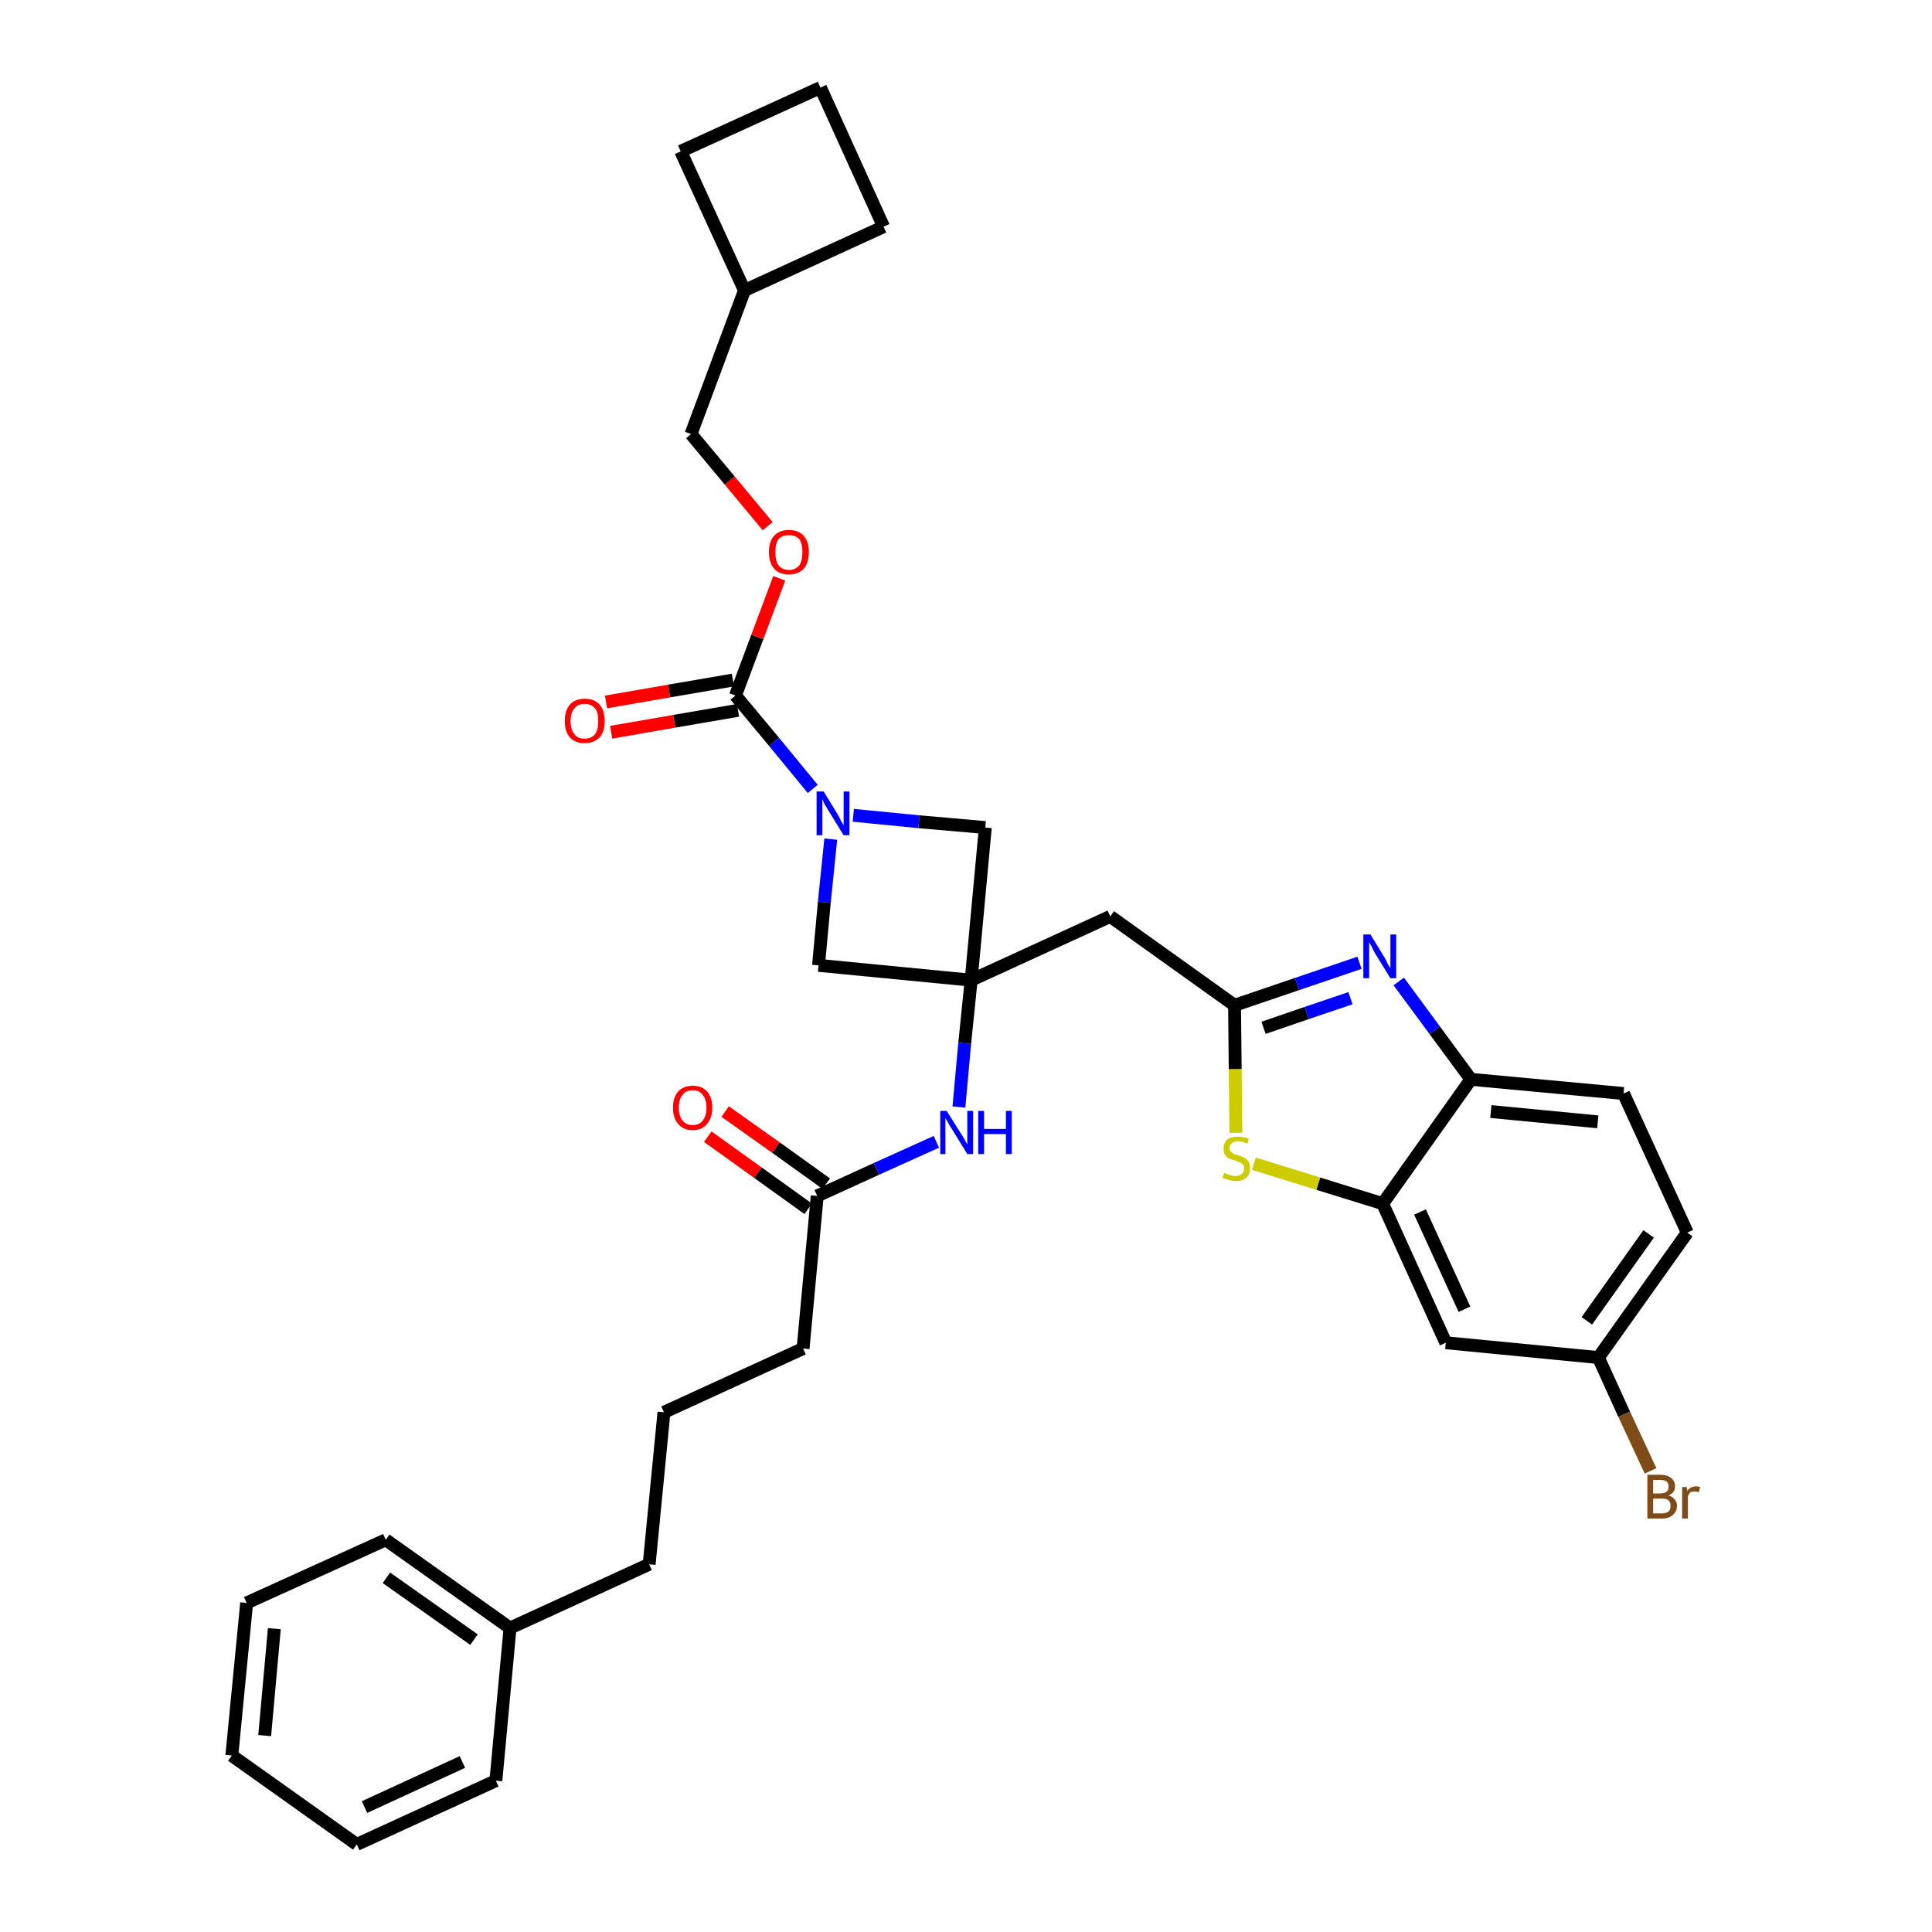 <?xml version='1.0' encoding='iso-8859-1'?>
<svg version='1.1' baseProfile='full'
              xmlns='http://www.w3.org/2000/svg'
                      xmlns:rdkit='http://www.rdkit.org/xml'
                      xmlns:xlink='http://www.w3.org/1999/xlink'
                  xml:space='preserve'
width='300px' height='300px' viewBox='0 0 300 300'>
<!-- END OF HEADER -->
<path class='bond-0 atom-0 atom-1' d='M 109.9,176.5 L 117.7,182.1' style='fill:none;fill-rule:evenodd;stroke:#FF0000;stroke-width:2.0px;stroke-linecap:butt;stroke-linejoin:miter;stroke-opacity:1' />
<path class='bond-0 atom-0 atom-1' d='M 117.7,182.1 L 125.5,187.7' style='fill:none;fill-rule:evenodd;stroke:#000000;stroke-width:2.0px;stroke-linecap:butt;stroke-linejoin:miter;stroke-opacity:1' />
<path class='bond-0 atom-0 atom-1' d='M 112.6,172.6 L 120.5,178.2' style='fill:none;fill-rule:evenodd;stroke:#FF0000;stroke-width:2.0px;stroke-linecap:butt;stroke-linejoin:miter;stroke-opacity:1' />
<path class='bond-0 atom-0 atom-1' d='M 120.5,178.2 L 128.3,183.8' style='fill:none;fill-rule:evenodd;stroke:#000000;stroke-width:2.0px;stroke-linecap:butt;stroke-linejoin:miter;stroke-opacity:1' />
<path class='bond-1 atom-1 atom-2' d='M 126.9,185.7 L 124.7,209.4' style='fill:none;fill-rule:evenodd;stroke:#000000;stroke-width:2.0px;stroke-linecap:butt;stroke-linejoin:miter;stroke-opacity:1' />
<path class='bond-10 atom-1 atom-11' d='M 126.9,185.7 L 136.1,181.5' style='fill:none;fill-rule:evenodd;stroke:#000000;stroke-width:2.0px;stroke-linecap:butt;stroke-linejoin:miter;stroke-opacity:1' />
<path class='bond-10 atom-1 atom-11' d='M 136.1,181.5 L 145.4,177.3' style='fill:none;fill-rule:evenodd;stroke:#0000FF;stroke-width:2.0px;stroke-linecap:butt;stroke-linejoin:miter;stroke-opacity:1' />
<path class='bond-2 atom-2 atom-3' d='M 124.7,209.4 L 103.1,219.3' style='fill:none;fill-rule:evenodd;stroke:#000000;stroke-width:2.0px;stroke-linecap:butt;stroke-linejoin:miter;stroke-opacity:1' />
<path class='bond-3 atom-3 atom-4' d='M 103.1,219.3 L 100.8,242.9' style='fill:none;fill-rule:evenodd;stroke:#000000;stroke-width:2.0px;stroke-linecap:butt;stroke-linejoin:miter;stroke-opacity:1' />
<path class='bond-4 atom-4 atom-5' d='M 100.8,242.9 L 79.2,252.8' style='fill:none;fill-rule:evenodd;stroke:#000000;stroke-width:2.0px;stroke-linecap:butt;stroke-linejoin:miter;stroke-opacity:1' />
<path class='bond-5 atom-5 atom-6' d='M 79.2,252.8 L 59.9,239.1' style='fill:none;fill-rule:evenodd;stroke:#000000;stroke-width:2.0px;stroke-linecap:butt;stroke-linejoin:miter;stroke-opacity:1' />
<path class='bond-5 atom-5 atom-6' d='M 73.6,254.6 L 60.0,245.0' style='fill:none;fill-rule:evenodd;stroke:#000000;stroke-width:2.0px;stroke-linecap:butt;stroke-linejoin:miter;stroke-opacity:1' />
<path class='bond-34 atom-10 atom-5' d='M 77.0,276.5 L 79.2,252.8' style='fill:none;fill-rule:evenodd;stroke:#000000;stroke-width:2.0px;stroke-linecap:butt;stroke-linejoin:miter;stroke-opacity:1' />
<path class='bond-6 atom-6 atom-7' d='M 59.9,239.1 L 38.3,248.9' style='fill:none;fill-rule:evenodd;stroke:#000000;stroke-width:2.0px;stroke-linecap:butt;stroke-linejoin:miter;stroke-opacity:1' />
<path class='bond-7 atom-7 atom-8' d='M 38.3,248.9 L 36.0,272.6' style='fill:none;fill-rule:evenodd;stroke:#000000;stroke-width:2.0px;stroke-linecap:butt;stroke-linejoin:miter;stroke-opacity:1' />
<path class='bond-7 atom-7 atom-8' d='M 42.6,252.9 L 41.1,269.5' style='fill:none;fill-rule:evenodd;stroke:#000000;stroke-width:2.0px;stroke-linecap:butt;stroke-linejoin:miter;stroke-opacity:1' />
<path class='bond-8 atom-8 atom-9' d='M 36.0,272.6 L 55.4,286.4' style='fill:none;fill-rule:evenodd;stroke:#000000;stroke-width:2.0px;stroke-linecap:butt;stroke-linejoin:miter;stroke-opacity:1' />
<path class='bond-9 atom-9 atom-10' d='M 55.4,286.4 L 77.0,276.5' style='fill:none;fill-rule:evenodd;stroke:#000000;stroke-width:2.0px;stroke-linecap:butt;stroke-linejoin:miter;stroke-opacity:1' />
<path class='bond-9 atom-9 atom-10' d='M 56.6,280.6 L 71.8,273.6' style='fill:none;fill-rule:evenodd;stroke:#000000;stroke-width:2.0px;stroke-linecap:butt;stroke-linejoin:miter;stroke-opacity:1' />
<path class='bond-11 atom-11 atom-12' d='M 148.9,171.9 L 149.8,162.0' style='fill:none;fill-rule:evenodd;stroke:#0000FF;stroke-width:2.0px;stroke-linecap:butt;stroke-linejoin:miter;stroke-opacity:1' />
<path class='bond-11 atom-11 atom-12' d='M 149.8,162.0 L 150.8,152.2' style='fill:none;fill-rule:evenodd;stroke:#000000;stroke-width:2.0px;stroke-linecap:butt;stroke-linejoin:miter;stroke-opacity:1' />
<path class='bond-12 atom-12 atom-13' d='M 150.8,152.2 L 172.4,142.3' style='fill:none;fill-rule:evenodd;stroke:#000000;stroke-width:2.0px;stroke-linecap:butt;stroke-linejoin:miter;stroke-opacity:1' />
<path class='bond-23 atom-12 atom-24' d='M 150.8,152.2 L 127.1,149.9' style='fill:none;fill-rule:evenodd;stroke:#000000;stroke-width:2.0px;stroke-linecap:butt;stroke-linejoin:miter;stroke-opacity:1' />
<path class='bond-35 atom-34 atom-12' d='M 153.0,128.5 L 150.8,152.2' style='fill:none;fill-rule:evenodd;stroke:#000000;stroke-width:2.0px;stroke-linecap:butt;stroke-linejoin:miter;stroke-opacity:1' />
<path class='bond-13 atom-13 atom-14' d='M 172.4,142.3 L 191.7,156.1' style='fill:none;fill-rule:evenodd;stroke:#000000;stroke-width:2.0px;stroke-linecap:butt;stroke-linejoin:miter;stroke-opacity:1' />
<path class='bond-14 atom-14 atom-15' d='M 191.7,156.1 L 201.4,152.8' style='fill:none;fill-rule:evenodd;stroke:#000000;stroke-width:2.0px;stroke-linecap:butt;stroke-linejoin:miter;stroke-opacity:1' />
<path class='bond-14 atom-14 atom-15' d='M 201.4,152.8 L 211.1,149.5' style='fill:none;fill-rule:evenodd;stroke:#0000FF;stroke-width:2.0px;stroke-linecap:butt;stroke-linejoin:miter;stroke-opacity:1' />
<path class='bond-14 atom-14 atom-15' d='M 196.2,159.6 L 202.9,157.3' style='fill:none;fill-rule:evenodd;stroke:#000000;stroke-width:2.0px;stroke-linecap:butt;stroke-linejoin:miter;stroke-opacity:1' />
<path class='bond-14 atom-14 atom-15' d='M 202.9,157.3 L 209.7,155.0' style='fill:none;fill-rule:evenodd;stroke:#0000FF;stroke-width:2.0px;stroke-linecap:butt;stroke-linejoin:miter;stroke-opacity:1' />
<path class='bond-36 atom-23 atom-14' d='M 191.9,175.9 L 191.8,166.0' style='fill:none;fill-rule:evenodd;stroke:#CCCC00;stroke-width:2.0px;stroke-linecap:butt;stroke-linejoin:miter;stroke-opacity:1' />
<path class='bond-36 atom-23 atom-14' d='M 191.8,166.0 L 191.7,156.1' style='fill:none;fill-rule:evenodd;stroke:#000000;stroke-width:2.0px;stroke-linecap:butt;stroke-linejoin:miter;stroke-opacity:1' />
<path class='bond-15 atom-15 atom-16' d='M 217.2,152.4 L 222.8,160.0' style='fill:none;fill-rule:evenodd;stroke:#0000FF;stroke-width:2.0px;stroke-linecap:butt;stroke-linejoin:miter;stroke-opacity:1' />
<path class='bond-15 atom-15 atom-16' d='M 222.8,160.0 L 228.4,167.6' style='fill:none;fill-rule:evenodd;stroke:#000000;stroke-width:2.0px;stroke-linecap:butt;stroke-linejoin:miter;stroke-opacity:1' />
<path class='bond-16 atom-16 atom-17' d='M 228.4,167.6 L 252.1,169.8' style='fill:none;fill-rule:evenodd;stroke:#000000;stroke-width:2.0px;stroke-linecap:butt;stroke-linejoin:miter;stroke-opacity:1' />
<path class='bond-16 atom-16 atom-17' d='M 231.5,172.6 L 248.1,174.2' style='fill:none;fill-rule:evenodd;stroke:#000000;stroke-width:2.0px;stroke-linecap:butt;stroke-linejoin:miter;stroke-opacity:1' />
<path class='bond-38 atom-22 atom-16' d='M 214.7,186.9 L 228.4,167.6' style='fill:none;fill-rule:evenodd;stroke:#000000;stroke-width:2.0px;stroke-linecap:butt;stroke-linejoin:miter;stroke-opacity:1' />
<path class='bond-17 atom-17 atom-18' d='M 252.1,169.8 L 262.0,191.4' style='fill:none;fill-rule:evenodd;stroke:#000000;stroke-width:2.0px;stroke-linecap:butt;stroke-linejoin:miter;stroke-opacity:1' />
<path class='bond-18 atom-18 atom-19' d='M 262.0,191.4 L 248.2,210.8' style='fill:none;fill-rule:evenodd;stroke:#000000;stroke-width:2.0px;stroke-linecap:butt;stroke-linejoin:miter;stroke-opacity:1' />
<path class='bond-18 atom-18 atom-19' d='M 256.0,191.6 L 246.4,205.1' style='fill:none;fill-rule:evenodd;stroke:#000000;stroke-width:2.0px;stroke-linecap:butt;stroke-linejoin:miter;stroke-opacity:1' />
<path class='bond-19 atom-19 atom-20' d='M 248.2,210.8 L 252.2,219.6' style='fill:none;fill-rule:evenodd;stroke:#000000;stroke-width:2.0px;stroke-linecap:butt;stroke-linejoin:miter;stroke-opacity:1' />
<path class='bond-19 atom-19 atom-20' d='M 252.2,219.6 L 256.3,228.4' style='fill:none;fill-rule:evenodd;stroke:#7F4C19;stroke-width:2.0px;stroke-linecap:butt;stroke-linejoin:miter;stroke-opacity:1' />
<path class='bond-20 atom-19 atom-21' d='M 248.2,210.8 L 224.5,208.5' style='fill:none;fill-rule:evenodd;stroke:#000000;stroke-width:2.0px;stroke-linecap:butt;stroke-linejoin:miter;stroke-opacity:1' />
<path class='bond-21 atom-21 atom-22' d='M 224.5,208.5 L 214.7,186.9' style='fill:none;fill-rule:evenodd;stroke:#000000;stroke-width:2.0px;stroke-linecap:butt;stroke-linejoin:miter;stroke-opacity:1' />
<path class='bond-21 atom-21 atom-22' d='M 227.4,203.3 L 220.5,188.2' style='fill:none;fill-rule:evenodd;stroke:#000000;stroke-width:2.0px;stroke-linecap:butt;stroke-linejoin:miter;stroke-opacity:1' />
<path class='bond-22 atom-22 atom-23' d='M 214.7,186.9 L 204.7,183.8' style='fill:none;fill-rule:evenodd;stroke:#000000;stroke-width:2.0px;stroke-linecap:butt;stroke-linejoin:miter;stroke-opacity:1' />
<path class='bond-22 atom-22 atom-23' d='M 204.7,183.8 L 194.7,180.7' style='fill:none;fill-rule:evenodd;stroke:#CCCC00;stroke-width:2.0px;stroke-linecap:butt;stroke-linejoin:miter;stroke-opacity:1' />
<path class='bond-24 atom-24 atom-25' d='M 127.1,149.9 L 128.0,140.1' style='fill:none;fill-rule:evenodd;stroke:#000000;stroke-width:2.0px;stroke-linecap:butt;stroke-linejoin:miter;stroke-opacity:1' />
<path class='bond-24 atom-24 atom-25' d='M 128.0,140.1 L 129.0,130.3' style='fill:none;fill-rule:evenodd;stroke:#0000FF;stroke-width:2.0px;stroke-linecap:butt;stroke-linejoin:miter;stroke-opacity:1' />
<path class='bond-25 atom-25 atom-26' d='M 126.2,122.5 L 120.2,115.2' style='fill:none;fill-rule:evenodd;stroke:#0000FF;stroke-width:2.0px;stroke-linecap:butt;stroke-linejoin:miter;stroke-opacity:1' />
<path class='bond-25 atom-25 atom-26' d='M 120.2,115.2 L 114.2,108.0' style='fill:none;fill-rule:evenodd;stroke:#000000;stroke-width:2.0px;stroke-linecap:butt;stroke-linejoin:miter;stroke-opacity:1' />
<path class='bond-33 atom-25 atom-34' d='M 132.5,126.6 L 142.7,127.6' style='fill:none;fill-rule:evenodd;stroke:#0000FF;stroke-width:2.0px;stroke-linecap:butt;stroke-linejoin:miter;stroke-opacity:1' />
<path class='bond-33 atom-25 atom-34' d='M 142.7,127.6 L 153.0,128.5' style='fill:none;fill-rule:evenodd;stroke:#000000;stroke-width:2.0px;stroke-linecap:butt;stroke-linejoin:miter;stroke-opacity:1' />
<path class='bond-26 atom-26 atom-27' d='M 113.8,105.6 L 103.9,107.3' style='fill:none;fill-rule:evenodd;stroke:#000000;stroke-width:2.0px;stroke-linecap:butt;stroke-linejoin:miter;stroke-opacity:1' />
<path class='bond-26 atom-26 atom-27' d='M 103.9,107.3 L 94.1,109.0' style='fill:none;fill-rule:evenodd;stroke:#FF0000;stroke-width:2.0px;stroke-linecap:butt;stroke-linejoin:miter;stroke-opacity:1' />
<path class='bond-26 atom-26 atom-27' d='M 114.6,110.3 L 104.7,112.0' style='fill:none;fill-rule:evenodd;stroke:#000000;stroke-width:2.0px;stroke-linecap:butt;stroke-linejoin:miter;stroke-opacity:1' />
<path class='bond-26 atom-26 atom-27' d='M 104.7,112.0 L 94.9,113.7' style='fill:none;fill-rule:evenodd;stroke:#FF0000;stroke-width:2.0px;stroke-linecap:butt;stroke-linejoin:miter;stroke-opacity:1' />
<path class='bond-27 atom-26 atom-28' d='M 114.2,108.0 L 117.6,98.9' style='fill:none;fill-rule:evenodd;stroke:#000000;stroke-width:2.0px;stroke-linecap:butt;stroke-linejoin:miter;stroke-opacity:1' />
<path class='bond-27 atom-26 atom-28' d='M 117.6,98.9 L 121.0,89.8' style='fill:none;fill-rule:evenodd;stroke:#FF0000;stroke-width:2.0px;stroke-linecap:butt;stroke-linejoin:miter;stroke-opacity:1' />
<path class='bond-28 atom-28 atom-29' d='M 119.2,81.7 L 113.3,74.6' style='fill:none;fill-rule:evenodd;stroke:#FF0000;stroke-width:2.0px;stroke-linecap:butt;stroke-linejoin:miter;stroke-opacity:1' />
<path class='bond-28 atom-28 atom-29' d='M 113.3,74.6 L 107.3,67.4' style='fill:none;fill-rule:evenodd;stroke:#000000;stroke-width:2.0px;stroke-linecap:butt;stroke-linejoin:miter;stroke-opacity:1' />
<path class='bond-29 atom-29 atom-30' d='M 107.3,67.4 L 115.6,45.1' style='fill:none;fill-rule:evenodd;stroke:#000000;stroke-width:2.0px;stroke-linecap:butt;stroke-linejoin:miter;stroke-opacity:1' />
<path class='bond-30 atom-30 atom-31' d='M 115.6,45.1 L 137.2,35.2' style='fill:none;fill-rule:evenodd;stroke:#000000;stroke-width:2.0px;stroke-linecap:butt;stroke-linejoin:miter;stroke-opacity:1' />
<path class='bond-37 atom-33 atom-30' d='M 105.7,23.5 L 115.6,45.1' style='fill:none;fill-rule:evenodd;stroke:#000000;stroke-width:2.0px;stroke-linecap:butt;stroke-linejoin:miter;stroke-opacity:1' />
<path class='bond-31 atom-31 atom-32' d='M 137.2,35.2 L 127.4,13.6' style='fill:none;fill-rule:evenodd;stroke:#000000;stroke-width:2.0px;stroke-linecap:butt;stroke-linejoin:miter;stroke-opacity:1' />
<path class='bond-32 atom-32 atom-33' d='M 127.4,13.6 L 105.7,23.5' style='fill:none;fill-rule:evenodd;stroke:#000000;stroke-width:2.0px;stroke-linecap:butt;stroke-linejoin:miter;stroke-opacity:1' />
<path  class='atom-0' d='M 104.5 172.0
Q 104.5 170.4, 105.3 169.5
Q 106.1 168.6, 107.6 168.6
Q 109.0 168.6, 109.8 169.5
Q 110.6 170.4, 110.6 172.0
Q 110.6 173.6, 109.8 174.5
Q 109.0 175.5, 107.6 175.5
Q 106.1 175.5, 105.3 174.5
Q 104.5 173.6, 104.5 172.0
M 107.6 174.7
Q 108.6 174.7, 109.1 174.0
Q 109.7 173.3, 109.7 172.0
Q 109.7 170.7, 109.1 170.0
Q 108.6 169.3, 107.6 169.3
Q 106.5 169.3, 106.0 170.0
Q 105.4 170.7, 105.4 172.0
Q 105.4 173.3, 106.0 174.0
Q 106.5 174.7, 107.6 174.7
' fill='#FF0000'/>
<path  class='atom-11' d='M 147.0 172.5
L 149.2 176.0
Q 149.5 176.4, 149.8 177.0
Q 150.2 177.7, 150.2 177.7
L 150.2 172.5
L 151.1 172.5
L 151.1 179.2
L 150.2 179.2
L 147.8 175.3
Q 147.5 174.9, 147.2 174.3
Q 146.9 173.8, 146.8 173.6
L 146.8 179.2
L 146.0 179.2
L 146.0 172.5
L 147.0 172.5
' fill='#0000FF'/>
<path  class='atom-11' d='M 151.9 172.5
L 152.8 172.5
L 152.8 175.3
L 156.2 175.3
L 156.2 172.5
L 157.1 172.5
L 157.1 179.2
L 156.2 179.2
L 156.2 176.1
L 152.8 176.1
L 152.8 179.2
L 151.9 179.2
L 151.9 172.5
' fill='#0000FF'/>
<path  class='atom-15' d='M 212.8 145.1
L 215.0 148.7
Q 215.2 149.0, 215.5 149.7
Q 215.9 150.3, 215.9 150.4
L 215.9 145.1
L 216.8 145.1
L 216.8 151.9
L 215.9 151.9
L 213.5 148.0
Q 213.2 147.5, 213.0 147.0
Q 212.7 146.5, 212.6 146.3
L 212.6 151.9
L 211.7 151.9
L 211.7 145.1
L 212.8 145.1
' fill='#0000FF'/>
<path  class='atom-20' d='M 259.1 232.2
Q 259.7 232.4, 260.0 232.8
Q 260.4 233.2, 260.4 233.8
Q 260.4 234.7, 259.8 235.2
Q 259.2 235.8, 258.1 235.8
L 255.8 235.8
L 255.8 229.0
L 257.8 229.0
Q 258.9 229.0, 259.5 229.5
Q 260.1 230.0, 260.1 230.8
Q 260.1 231.8, 259.1 232.2
M 256.7 229.8
L 256.7 231.9
L 257.8 231.9
Q 258.5 231.9, 258.8 231.6
Q 259.1 231.4, 259.1 230.8
Q 259.1 229.8, 257.8 229.8
L 256.7 229.8
M 258.1 235.0
Q 258.7 235.0, 259.1 234.7
Q 259.4 234.4, 259.4 233.8
Q 259.4 233.2, 259.0 232.9
Q 258.7 232.7, 257.9 232.7
L 256.7 232.7
L 256.7 235.0
L 258.1 235.0
' fill='#7F4C19'/>
<path  class='atom-20' d='M 261.9 230.9
L 262.0 231.5
Q 262.5 230.8, 263.4 230.8
Q 263.6 230.8, 264.0 230.9
L 263.8 231.7
Q 263.4 231.6, 263.2 231.6
Q 262.8 231.6, 262.5 231.7
Q 262.3 231.9, 262.1 232.3
L 262.1 235.8
L 261.2 235.8
L 261.2 230.9
L 261.9 230.9
' fill='#7F4C19'/>
<path  class='atom-23' d='M 190.1 182.1
Q 190.2 182.2, 190.5 182.3
Q 190.8 182.4, 191.1 182.5
Q 191.5 182.6, 191.8 182.6
Q 192.5 182.6, 192.8 182.3
Q 193.2 182.0, 193.2 181.4
Q 193.2 181.1, 193.0 180.8
Q 192.8 180.6, 192.5 180.5
Q 192.3 180.4, 191.8 180.2
Q 191.2 180.0, 190.8 179.9
Q 190.5 179.7, 190.2 179.3
Q 190.0 179.0, 190.0 178.4
Q 190.0 177.5, 190.5 177.0
Q 191.1 176.5, 192.3 176.5
Q 193.0 176.5, 193.9 176.8
L 193.7 177.6
Q 192.9 177.2, 192.3 177.2
Q 191.6 177.2, 191.3 177.5
Q 190.9 177.8, 190.9 178.2
Q 190.9 178.6, 191.1 178.8
Q 191.3 179.0, 191.6 179.2
Q 191.8 179.3, 192.3 179.4
Q 192.9 179.6, 193.3 179.8
Q 193.6 180.0, 193.9 180.4
Q 194.1 180.8, 194.1 181.4
Q 194.1 182.4, 193.5 182.9
Q 192.9 183.4, 191.9 183.4
Q 191.3 183.4, 190.8 183.2
Q 190.4 183.1, 189.8 182.9
L 190.1 182.1
' fill='#CCCC00'/>
<path  class='atom-25' d='M 127.9 122.9
L 130.1 126.5
Q 130.3 126.8, 130.6 127.5
Q 131.0 128.1, 131.0 128.2
L 131.0 122.9
L 131.9 122.9
L 131.9 129.7
L 131.0 129.7
L 128.6 125.8
Q 128.3 125.3, 128.0 124.8
Q 127.8 124.3, 127.7 124.1
L 127.7 129.7
L 126.8 129.7
L 126.8 122.9
L 127.9 122.9
' fill='#0000FF'/>
<path  class='atom-27' d='M 87.7 112.0
Q 87.7 110.3, 88.5 109.4
Q 89.3 108.5, 90.8 108.5
Q 92.3 108.5, 93.1 109.4
Q 93.9 110.3, 93.9 112.0
Q 93.9 113.6, 93.1 114.5
Q 92.2 115.4, 90.8 115.4
Q 89.3 115.4, 88.5 114.5
Q 87.7 113.6, 87.7 112.0
M 90.8 114.7
Q 91.8 114.7, 92.4 114.0
Q 92.9 113.3, 92.9 112.0
Q 92.9 110.6, 92.4 110.0
Q 91.8 109.3, 90.8 109.3
Q 89.7 109.3, 89.2 110.0
Q 88.6 110.6, 88.6 112.0
Q 88.6 113.3, 89.2 114.0
Q 89.7 114.7, 90.8 114.7
' fill='#FF0000'/>
<path  class='atom-28' d='M 119.4 85.7
Q 119.4 84.1, 120.2 83.2
Q 121.0 82.3, 122.5 82.3
Q 124.0 82.3, 124.8 83.2
Q 125.6 84.1, 125.6 85.7
Q 125.6 87.4, 124.8 88.3
Q 124.0 89.2, 122.5 89.2
Q 121.0 89.2, 120.2 88.3
Q 119.4 87.4, 119.4 85.7
M 122.5 88.5
Q 123.5 88.5, 124.1 87.8
Q 124.6 87.1, 124.6 85.7
Q 124.6 84.4, 124.1 83.7
Q 123.5 83.1, 122.5 83.1
Q 121.5 83.1, 120.9 83.7
Q 120.4 84.4, 120.4 85.7
Q 120.4 87.1, 120.9 87.8
Q 121.5 88.5, 122.5 88.5
' fill='#FF0000'/>
</svg>
